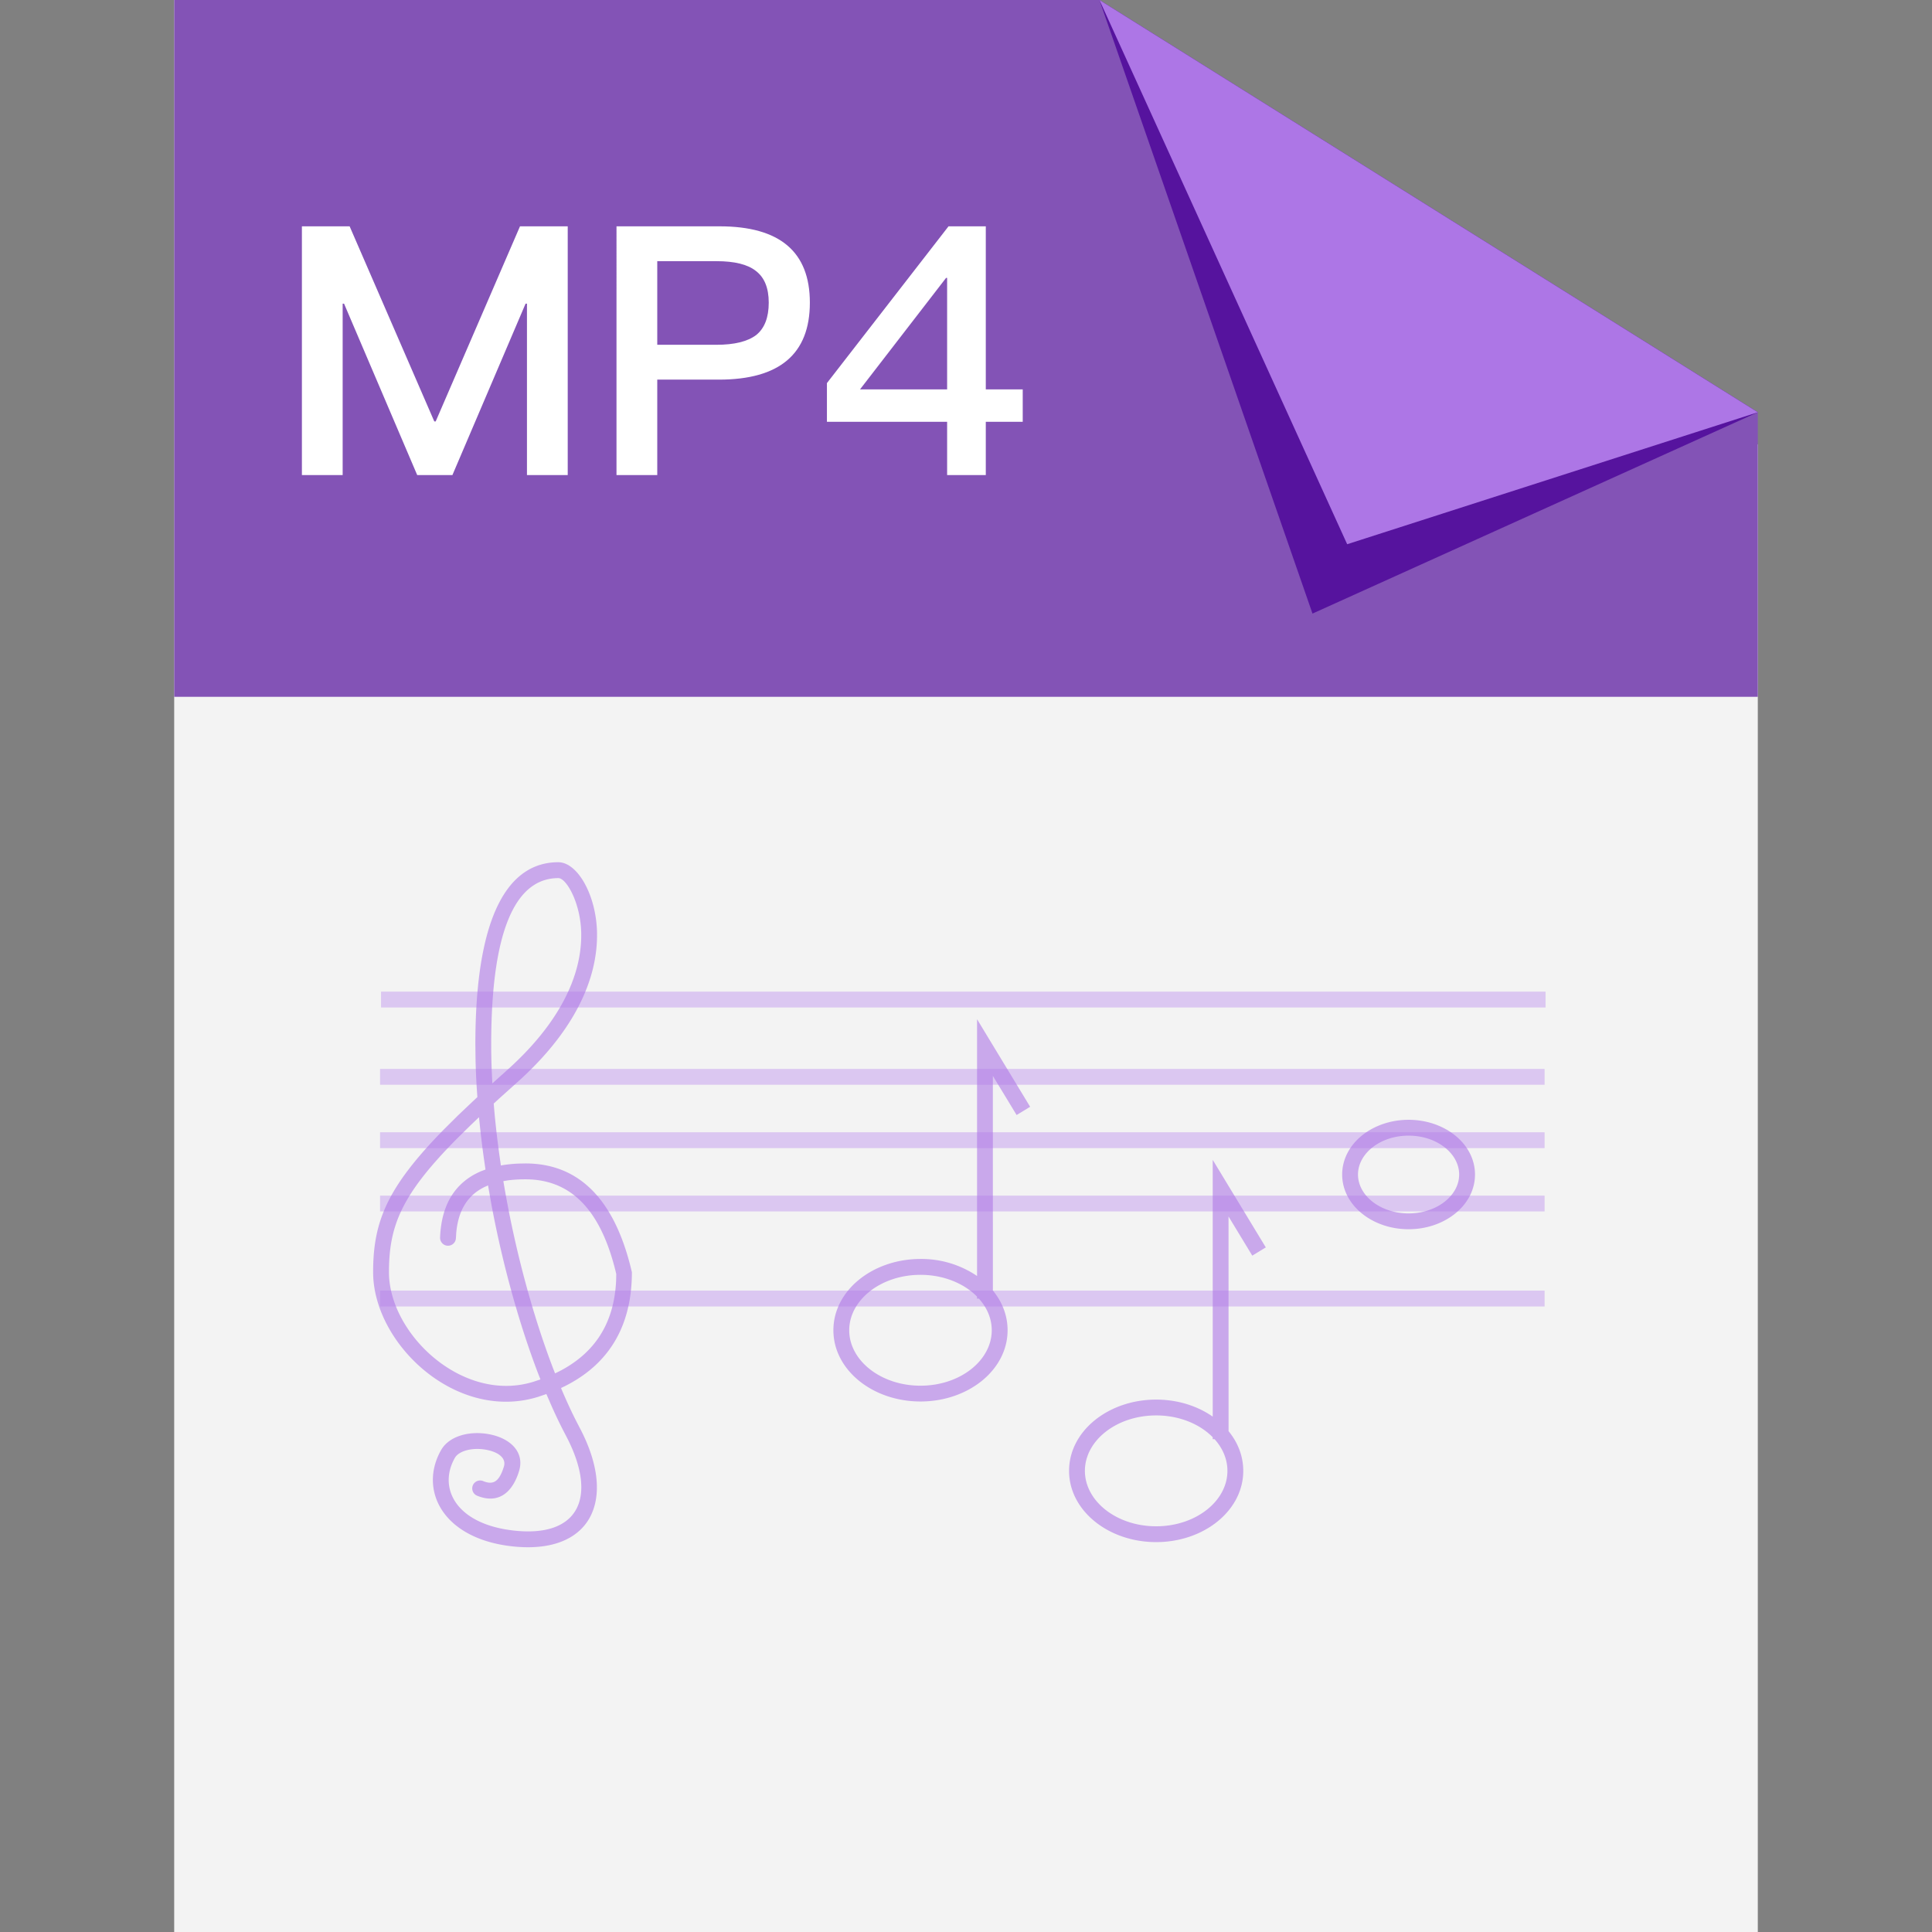 <?xml version="1.0" standalone="no"?><!DOCTYPE svg PUBLIC "-//W3C//DTD SVG 1.1//EN" "http://www.w3.org/Graphics/SVG/1.1/DTD/svg11.dtd"><svg t="1618757298951" class="icon" viewBox="0 0 1024 1024" version="1.1" xmlns="http://www.w3.org/2000/svg" p-id="1869" xmlns:xlink="http://www.w3.org/1999/xlink" width="200" height="200"><rect x="0" y="0" width="1024" height="1024" fill="#808080" stroke="none"/><defs><style type="text/css"></style></defs><path d="M92.328 0h469.831L931.672 235.604V1024H92.328z" fill="#F3F3F3" p-id="1870"></path><path d="M92.328 0h490.395L931.672 218.515V369.311H92.328z" fill="#8353B6" p-id="1871"></path><path d="M931.672 218.515l-236.024 106.697L582.723 0z" fill="#56139E" p-id="1872"></path><path d="M582.723 0l131.307 288.449L931.672 218.515z" fill="#AD76E6" p-id="1873"></path><path d="M181.617 251.803V160.953h0.739L221.134 251.803h18.65l38.778-90.851h0.739V251.803h21.605V119.959h-25.298l-44.687 103.407h-0.739l-44.871-103.407H160.013V251.803h21.605z m166.744 0v-50.596h32.684c32.13 0 48.195-13.597 48.195-40.809 0-26.96-15.948-40.44-47.826-40.44h-54.658V251.803h21.605z m31.391-69.061h-31.391v-44.317h31.391c9.602 0 16.552 1.729 20.866 5.17 4.549 3.441 6.832 9.048 6.832 16.804 0 7.89-2.216 13.597-6.648 17.173-4.549 3.441-11.583 5.17-21.051 5.17zM522.492 251.803v-28.252h19.574v-17.173h-19.574V119.959h-19.758l-64.445 83.095v20.497h63.706V251.803h20.497z m-20.497-45.425h-46.164l45.61-59.09h0.554v59.09z" fill="#FFFFFF" p-id="1874"></path><path d="M818.663 684.066v8.393H201.443v-8.393h617.22z m0-50.361v8.393H201.443v-8.393h617.22z m0-33.574v8.393H201.443v-8.393h617.22z m0-33.574v8.393H201.443v-8.393h617.22z m0.52-40.96v8.393H201.963v-8.393h617.22z" fill="#B885ED" fill-opacity=".4" p-id="1875"></path><path d="M295.953 457.006c10.156 0 20.094 17.458 20.48 37.267 0.504 25.55-12.926 53.231-42.555 79.62l-8.813 7.907-3.391 3.106 0.453 5.254c0.705 7.47 1.578 15.007 2.636 22.528l0.722 5.036 0.252-0.05c2.938-0.504 6.043-0.839 9.367-0.957l3.357-0.067c28.672 0 47.574 19.322 56.454 57.646 0 28.336-11.986 48.648-35.588 60.433l-1.964 0.94 0.235 0.604c2.35 5.54 4.734 10.777 7.151 15.612l2.434 4.734c20.614 38.845 5.708 67.987-36.595 62.867-36.511-4.432-48.598-30.25-36.78-50.948 4.264-7.47 15.142-10.358 25.6-8.343 11.331 2.182 18.768 9.636 15.679 19.59-3.827 12.406-11.868 17.324-22.394 12.892a4.197 4.197 0 0 1 3.273-7.722c5.489 2.3 8.628 0.386 11.113-7.655 1.242-4.062-2.182-7.504-9.25-8.863-7.336-1.41-14.605 0.504-16.737 4.264-8.897 15.595 0.084 34.749 30.502 38.442 33.859 4.113 45.207-15.998 29.662-47.675l-1.494-2.921c-2.484-4.7-4.969-9.804-7.386-15.259l-2.787-6.413-4.247 1.444c-43.461 13.581-87.577-28.084-87.577-66.023 0-26.725 7.269-44.838 37.519-75.675l7.386-7.353 8.276-7.856 2.065-1.93-0.386-5.741c-0.285-5.019-0.504-9.988-0.588-14.907l-0.084-7.319c0-69.733 18.096-96.525 43.982-96.525z m346.817 157.746l28.135 46.399-7.168 4.365-12.59-20.749 0.017 113.782c4.919 5.976 7.789 13.194 7.789 21.034 0 21.084-20.849 37.77-46.164 37.77s-46.164-16.686-46.164-37.77c0-21.101 20.849-37.77 46.164-37.77 11.398 0 21.89 3.374 29.981 9.031V614.736z m-29.981 135.453c-21.051 0-37.77 13.379-37.77 29.377s16.72 29.377 37.77 29.377c21.034 0 37.77-13.379 37.77-29.377 0-6.211-2.518-12.003-6.815-16.787h-0.99v-1.041c-6.866-6.983-17.677-11.549-29.965-11.549z m-94.93-210.004l28.135 46.416-7.168 4.365-12.59-20.732 0.017 113.765c4.919 5.976 7.789 13.211 7.789 21.034 0 21.084-20.849 37.77-46.164 37.77s-46.164-16.686-46.164-37.77 20.849-37.77 46.164-37.77a52.543 52.543 0 0 1 29.981 9.015v-136.074zM253.885 592.141l-4.532 4.331-7.185 7.084c-29.427 29.713-36.008 46.164-36.008 70.757 0 32.734 39.181 69.733 76.666 58.015l3.626-1.209-1.242-3.156c-9.871-25.852-18.633-56.958-24.677-89.155l-1.863-10.509-1.796 0.806c-9.082 4.398-13.983 12.422-15.058 24.307l-0.168 2.82a4.197 4.197 0 1 1-8.393-0.336c0.671-17.559 8.108-29.377 21.789-35.152l2.283-0.873-0.89-6.043c-0.705-5.12-1.343-10.24-1.897-15.326l-0.671-6.379z m233.992 83.548c-21.034 0-37.77 13.379-37.77 29.377s16.737 29.377 37.77 29.377c21.034 0 37.77-13.379 37.77-29.377 0-6.211-2.518-12.003-6.815-16.787h-0.974v-1.041c-6.883-6.983-17.693-11.549-29.981-11.549z m-209.4-50.629c-3.324 0-6.396 0.185-9.233 0.554l-2.451 0.403 0.285 1.712c5.943 35.001 15.276 69.162 25.885 97.028l1.242 3.156 2.065-1.007c19.288-9.854 29.243-25.902 30.284-48.094l0.084-3.542c-7.974-33.91-23.905-50.21-48.178-50.21z m468.102-31.543c19.255 0 35.202 12.758 35.202 29.008s-15.948 28.991-35.202 28.991-35.202-12.758-35.202-28.991c0-16.25 15.948-29.008 35.202-29.008z m0 8.393c-14.991 0-26.809 9.468-26.809 20.614s11.818 20.598 26.809 20.598 26.809-9.451 26.809-20.598c0-11.146-11.818-20.614-26.809-20.614z m-450.644-136.494c-20.396 0-35.588 22.494-35.588 88.114 0 4.767 0.101 9.569 0.302 14.454l0.302 6.245 7.336-6.597c27.9-24.828 40.221-50.21 39.768-73.174-0.319-15.847-7.839-29.041-12.12-29.041z" fill="#AD76E6" opacity=".6" p-id="1876"></path></svg>